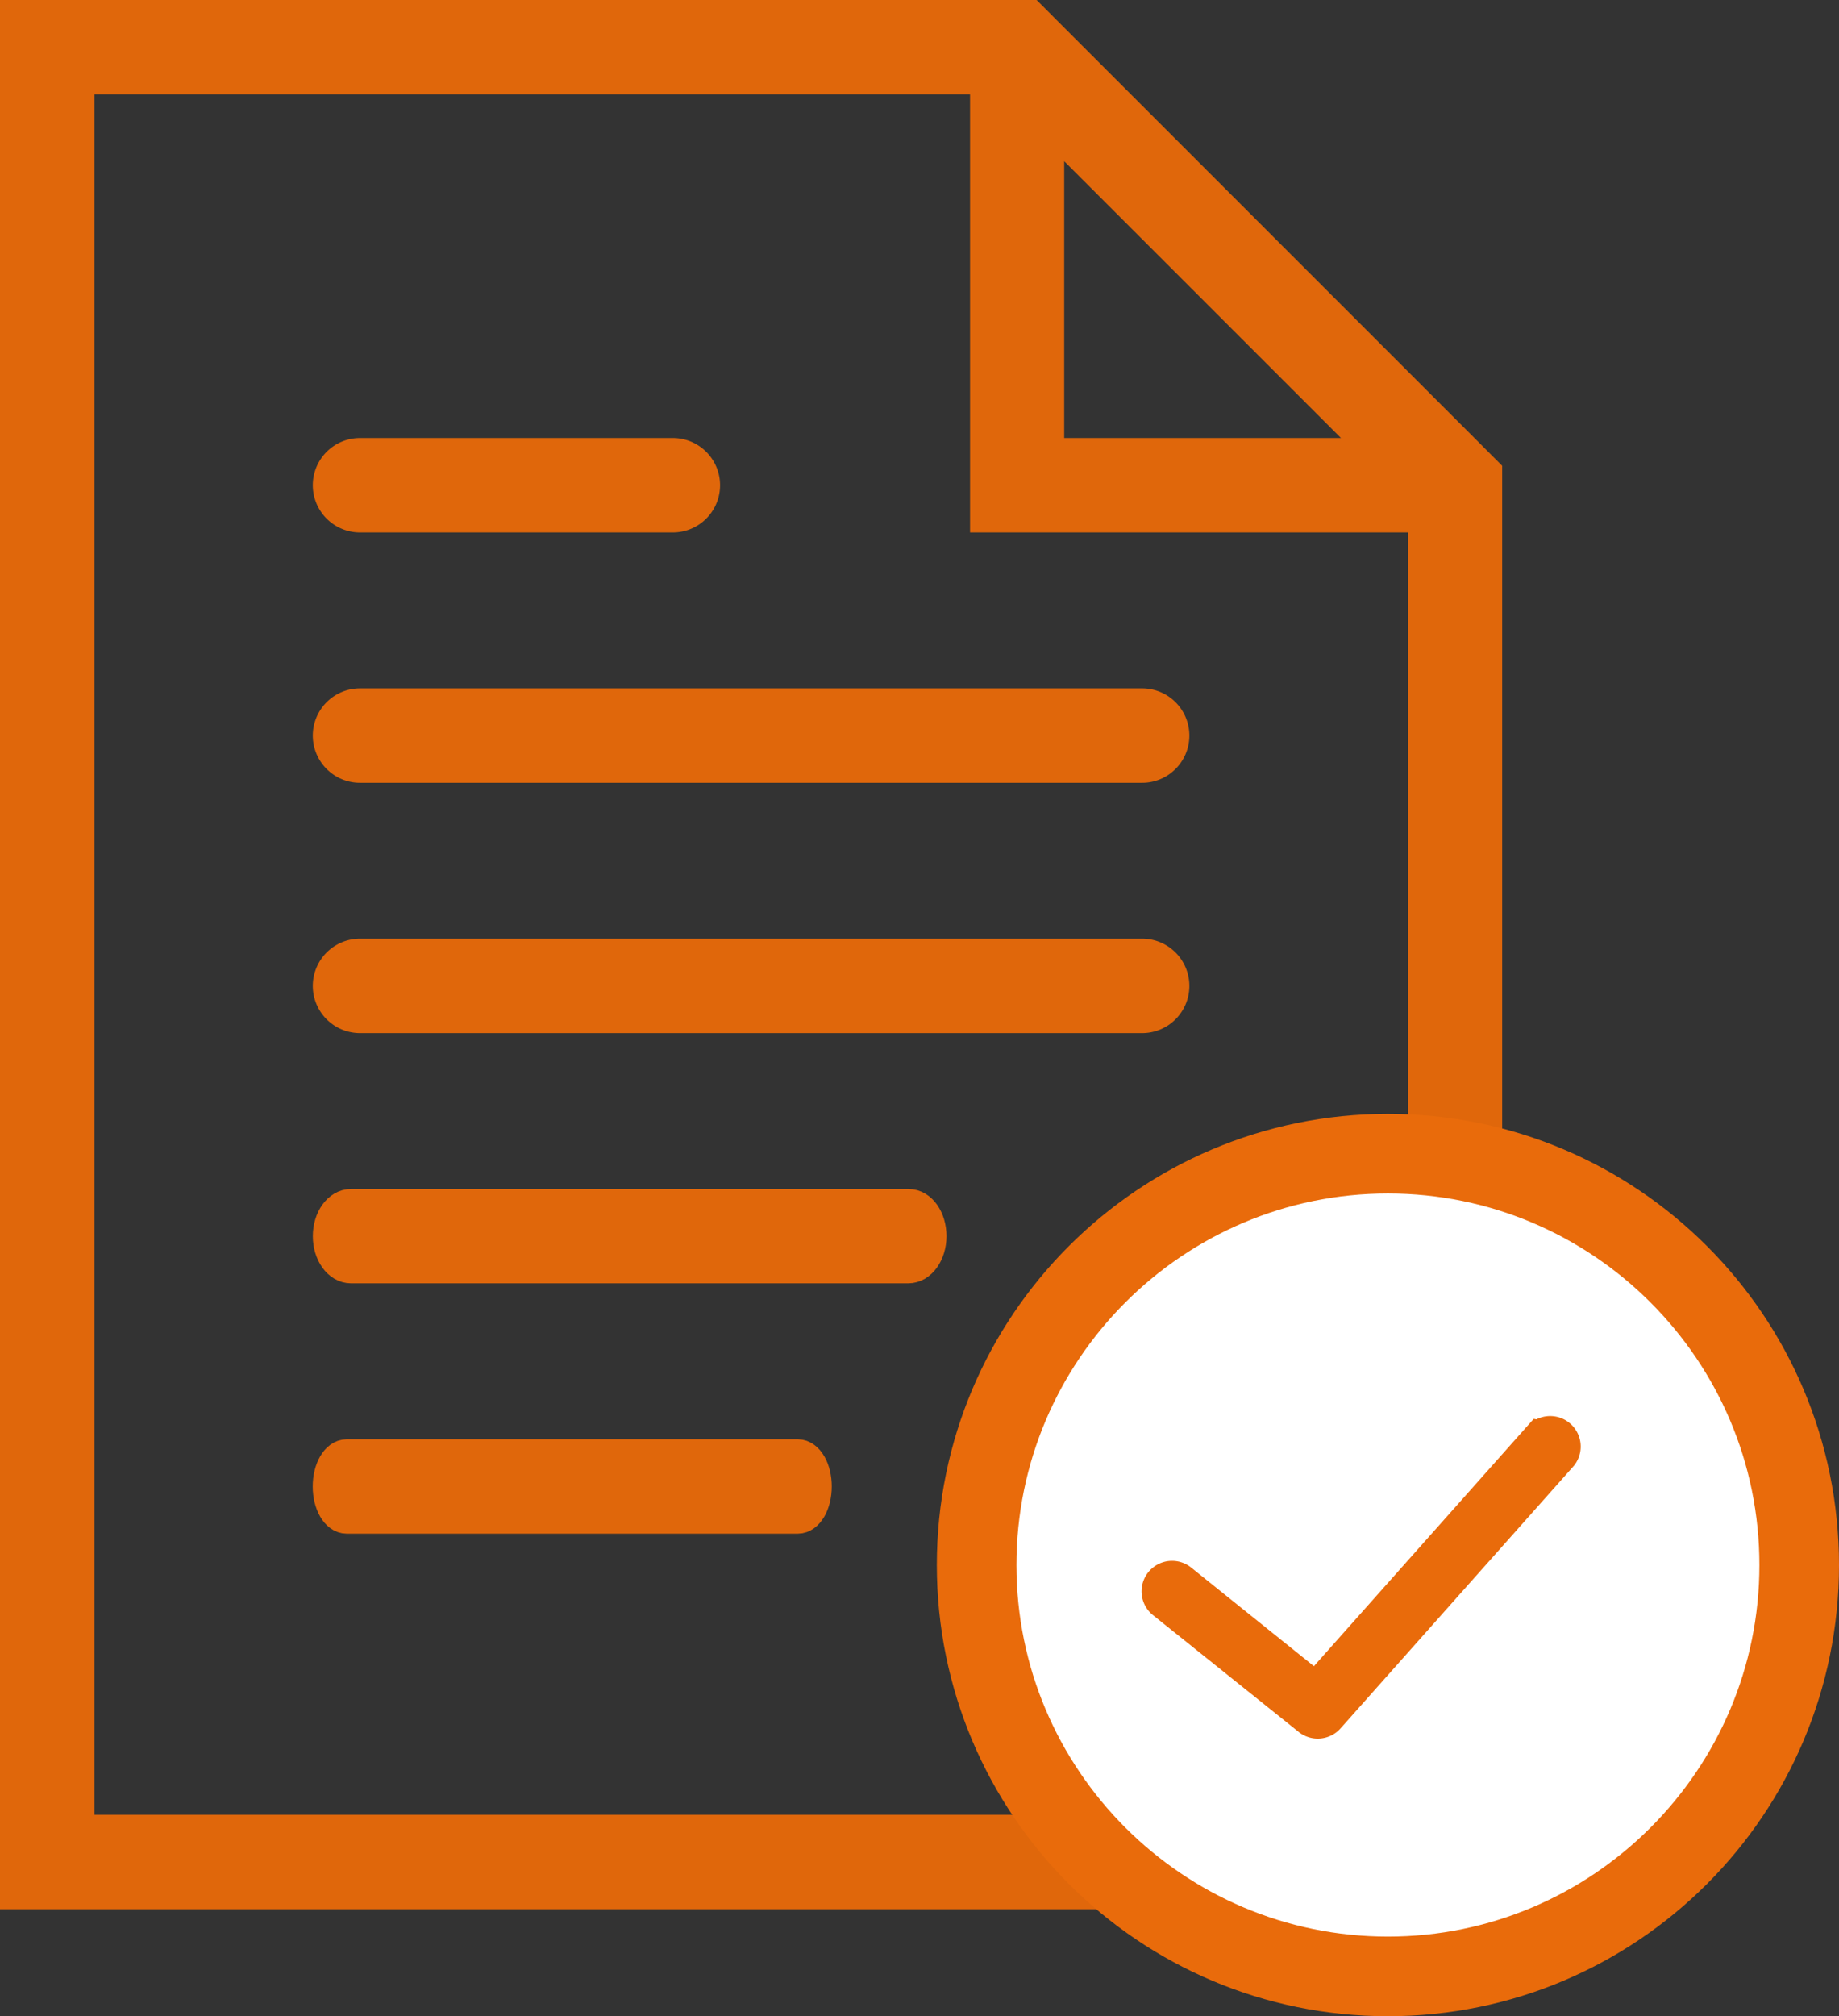 <svg xmlns="http://www.w3.org/2000/svg" viewBox="0 0 34.653 37.984">
  <rect x="0" y="0" width="34.653" height="37.984" fill="#333333" stroke="none"/>
  <defs>
    <style>
      .cls-1 {
        fill: #e0670b;
        stroke: #e0670b;
      }

      .cls-1, .cls-3 {
        stroke-width: 0.6px;
      }

      .cls-2 {
        fill: #fff;
      }

      .cls-3, .cls-5 {
        fill: #e96b0b;
      }

      .cls-3 {
        stroke: #e96b0b;
      }

      .cls-4, .cls-5 {
        stroke: none;
      }
    </style>
  </defs>
  <g id="Group_914" data-name="Group 914" transform="translate(-243.347 -483.016)">
    <g id="file" transform="translate(237.147 483.315)">
      <path id="Path_277" data-name="Path 277" class="cls-1" d="M31.827,22H17.089a.589.589,0,1,0,0,1.179H31.827a.589.589,0,0,0,0-1.179Z" transform="translate(-4.105 -9.031)"/>
      <path id="Path_278" data-name="Path 278" class="cls-1" d="M17.089,15.179h5.895a.589.589,0,0,0,0-1.179H17.089a.589.589,0,0,0,0,1.179Z" transform="translate(-4.105 -5.747)"/>
      <path id="Path_279" data-name="Path 279" class="cls-1" d="M31.827,30H17.089a.589.589,0,1,0,0,1.179H31.827a.589.589,0,0,0,0-1.179Z" transform="translate(-4.105 -12.315)"/>
      <path id="Path_280" data-name="Path 280" class="cls-1" d="M27.425,38H16.92c-.232,0-.42.263-.42.589s.188.589.42.589h10.5c.232,0,.42-.264.42-.589S27.657,38,27.425,38Z" transform="translate(-4.105 -15.6)"/>
      <path id="Path_281" data-name="Path 281" class="cls-1" d="M25.338,46h-8.5c-.188,0-.34.263-.34.589s.152.589.34.589h8.5c.188,0,.34-.263.34-.589S25.526,46,25.338,46Z" transform="translate(-4.105 -18.884)"/>
      <path id="Path_282" data-name="Path 282" class="cls-1" d="M25.608,0H6.5V35.369H34.206V8.6Zm.345,2.013,6.24,6.24h-6.24ZM7.679,34.19V1.179h17.1V9.432h8.253V34.19Z"/>
    </g>
    <g id="Path_291" data-name="Path 291" class="cls-2" transform="translate(261 504)">
      <path class="cls-4" d="M 8.5 16.25 C 4.227 16.25 0.75 12.773 0.75 8.5 C 0.75 4.227 4.227 0.75 8.5 0.75 C 12.773 0.75 16.25 4.227 16.25 8.5 C 16.25 12.773 12.773 16.25 8.5 16.25 Z"/>
      <path class="cls-5" d="M 8.5 1.5 C 4.64 1.5 1.5 4.64 1.5 8.5 C 1.5 12.36 4.64 15.5 8.5 15.5 C 12.36 15.5 15.5 12.36 15.5 8.5 C 15.5 4.64 12.36 1.5 8.5 1.5 M 8.5 0 C 13.194 0 17 3.806 17 8.5 C 17 13.194 13.194 17 8.5 17 C 3.806 17 0 13.194 0 8.5 C 0 3.806 3.806 0 8.5 0 Z"/>
    </g>
    <g id="success" transform="translate(261.864 505.864)">
      <path id="Path_284" data-name="Path 284" class="cls-3" d="M19.2,15.092l-4.218,4.745L12.446,17.8a.274.274,0,0,0-.343.429l2.745,2.2a.275.275,0,0,0,.377-.032l4.391-4.94a.275.275,0,0,0-.411-.364Z" transform="translate(-8.706 -10.883)"/>
    </g>
  </g>
</svg>
